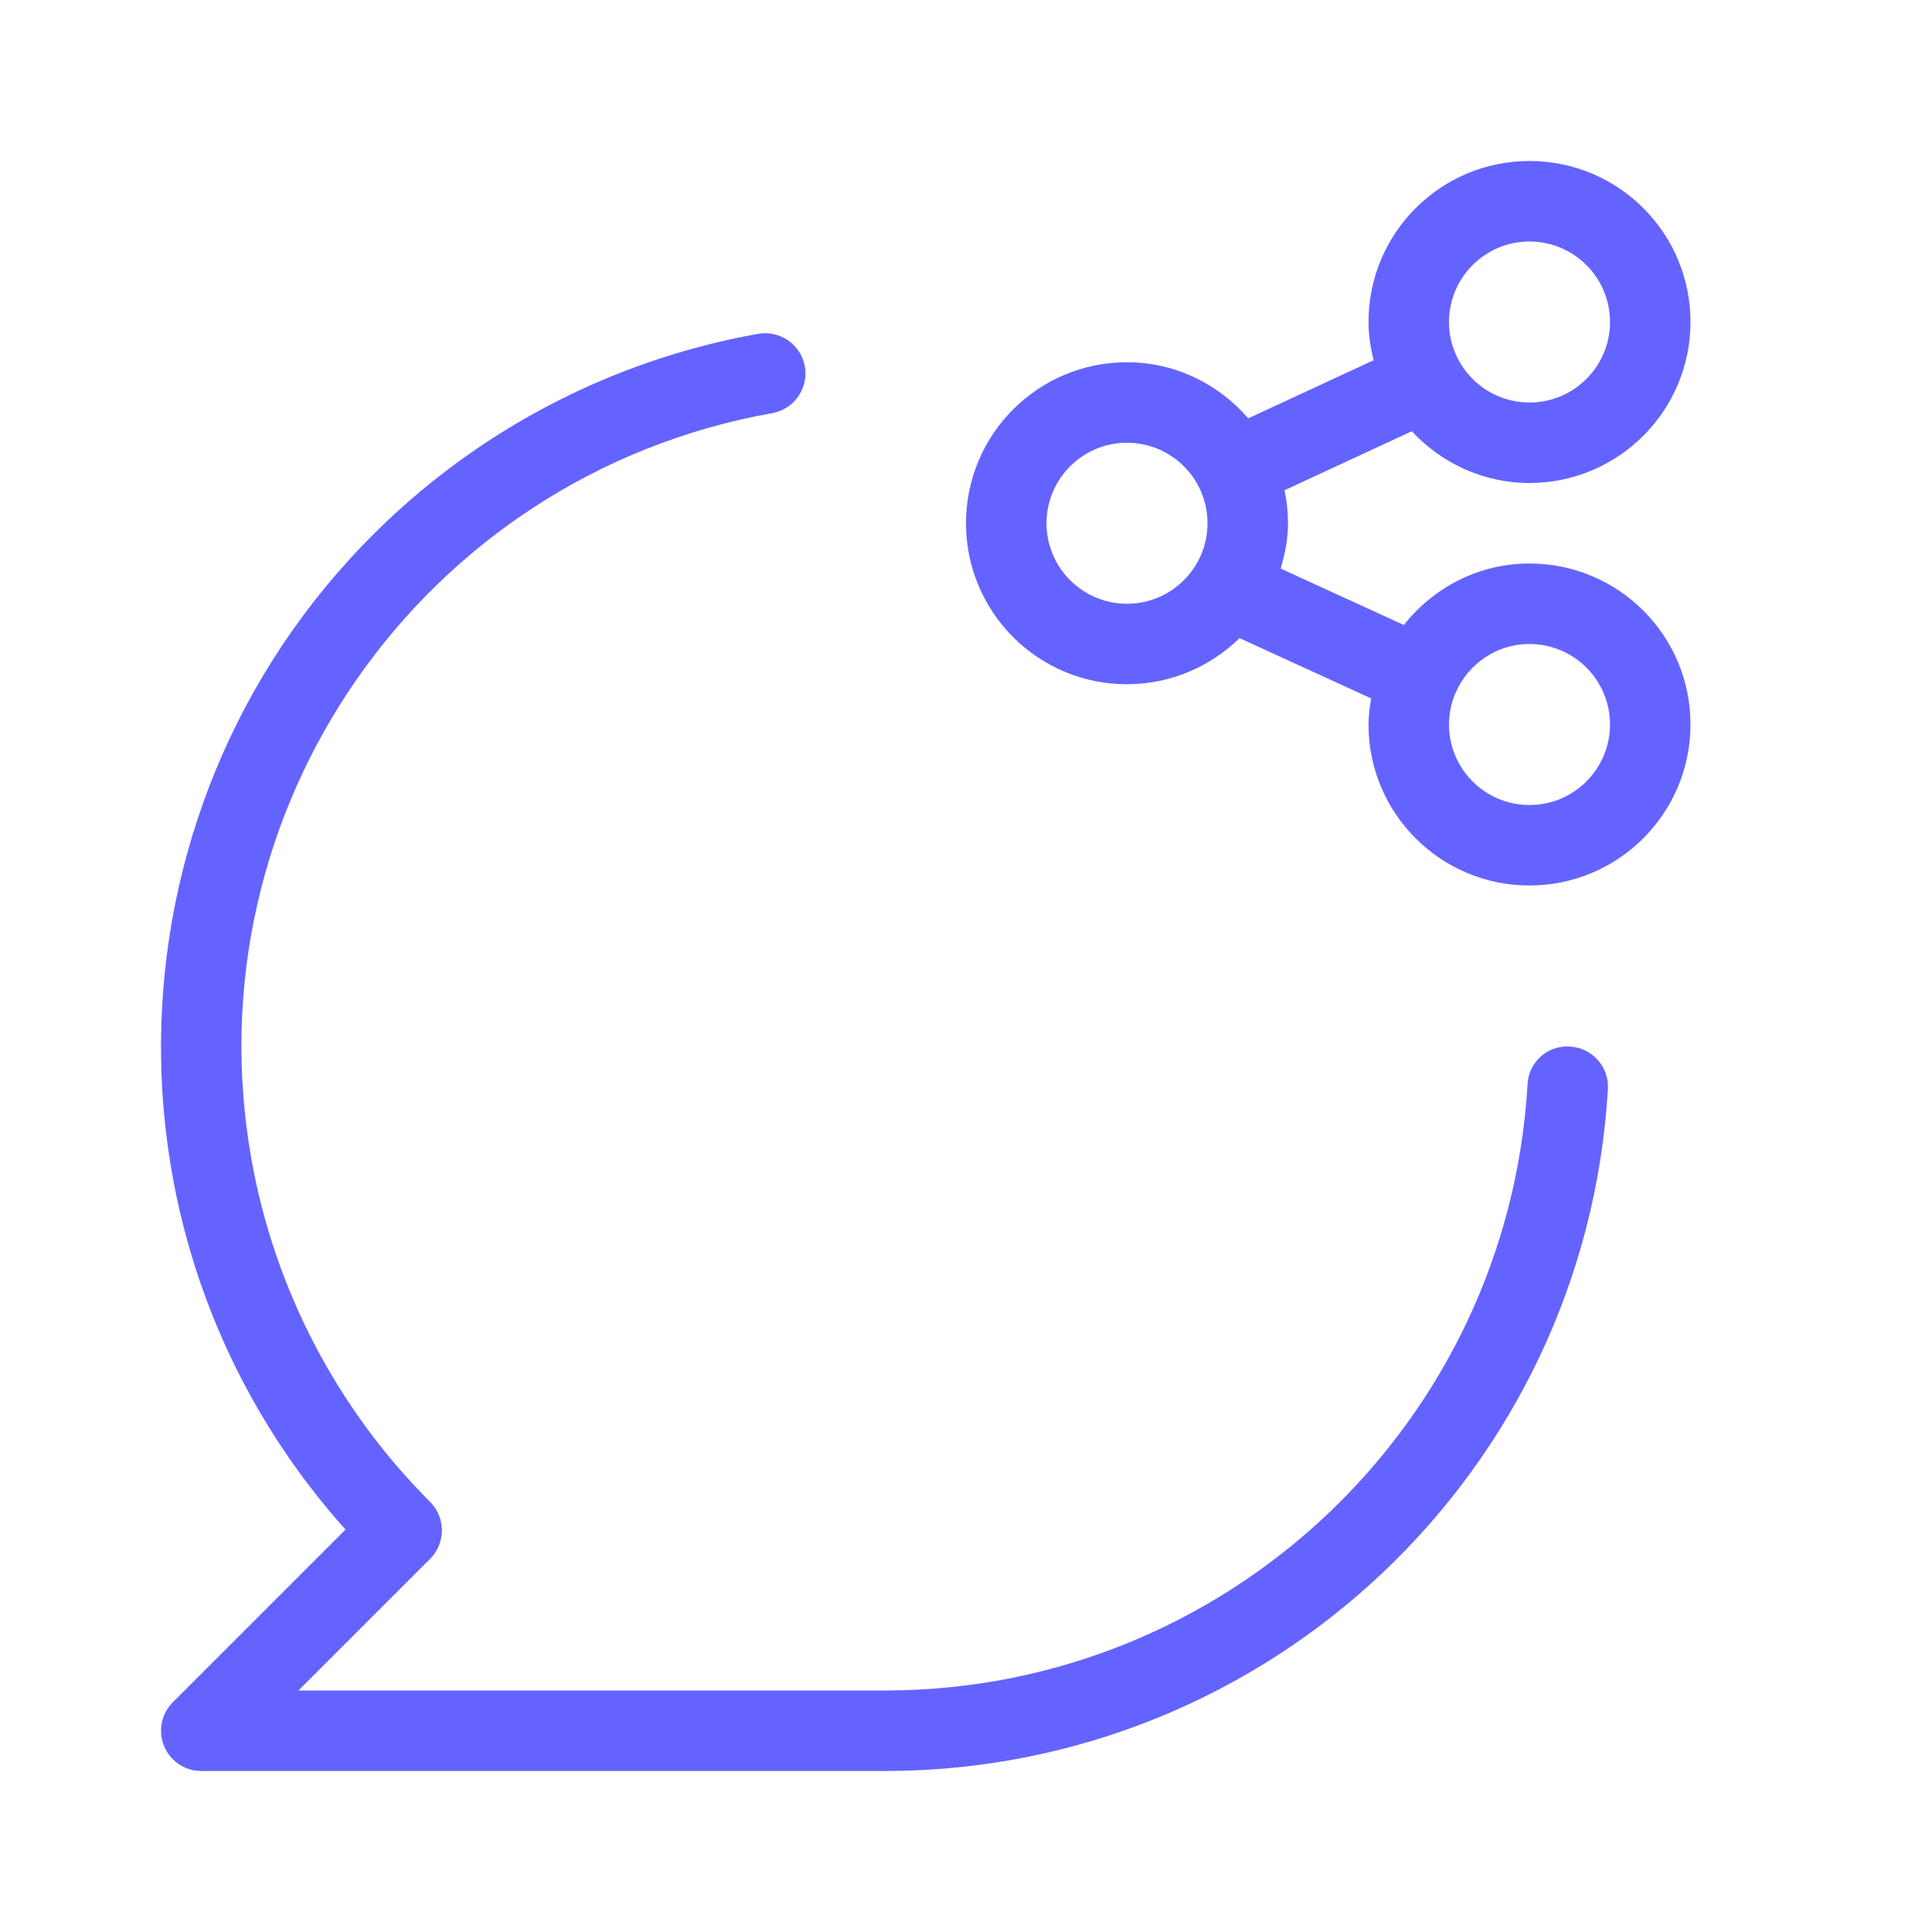 <svg xmlns="http://www.w3.org/2000/svg" enable-background="new 0 0 24 24" viewBox="0 0 24 24"><path fill="#6563ff" d="M19.504,13.001c-0.006-0-0.012-0.001-0.017-0.001c-0.271-0.011-0.5,0.2-0.511,0.471C18.727,17.695,15.232,20.995,11,21H3.707l1.636-1.636l0-0c0.195-0.195,0.195-0.512-0-0.707c-1.156-1.156-1.93-2.638-2.218-4.247c-0.777-4.347,2.117-8.5,6.463-9.277c0.004-0.001,0.007-0.001,0.011-0.002C9.87,5.079,10.048,4.818,9.997,4.546C9.945,4.275,9.683,4.097,9.412,4.148C7.769,4.442,6.24,5.187,4.996,6.3C1.295,9.613,0.979,15.299,4.292,19.001l-2.146,2.146c-0.094,0.094-0.146,0.221-0.146,0.353C2,21.776,2.224,22,2.5,22H11c4.761-0.005,8.694-3.718,8.974-8.471c0-0.001,0-0.001,0-0.002C19.989,13.252,19.779,13.017,19.504,13.001z M19,7c-0.635,0-1.195,0.302-1.561,0.764l-1.53-0.701C15.962,6.883,16,6.697,16,6.5c0-0.141-0.015-0.278-0.043-0.41l1.581-0.733C17.903,5.75,18.421,6,19,6c1.104-0.001,1.999-0.896,2-2c0-1.105-0.895-2-2-2s-2,0.895-2,2c0,0.165,0.026,0.322,0.063,0.475l-1.557,0.722C15.14,4.774,14.604,4.5,14,4.5c-1.105,0-2,0.895-2,2s0.895,2,2,2c0.545-0.001,1.037-0.22,1.398-0.573l1.635,0.749C17.015,8.782,17,8.889,17,9c0,1.105,0.895,2,2,2c1.104-0.001,1.999-0.896,2-2C21,7.895,20.105,7,19,7z M19,3c0.552,0,1,0.448,1,1c0,0.552-0.448,1-1,1s-1-0.448-1-1S18.448,3,19,3z M14,7.5c-0.552,0-1-0.448-1-1s0.448-1,1-1c0.552,0,1,0.448,1,1C15,7.052,14.552,7.5,14,7.5z M19,10c-0.552,0-1-0.448-1-1c0-0.136,0.028-0.265,0.077-0.384c0.001-0.003,0.005-0.004,0.006-0.007c0.001-0.003,0.001-0.006,0.002-0.009C18.24,8.247,18.59,8,19,8c0.552,0,1,0.448,1,1C20,9.552,19.552,10,19,10z"/></svg>